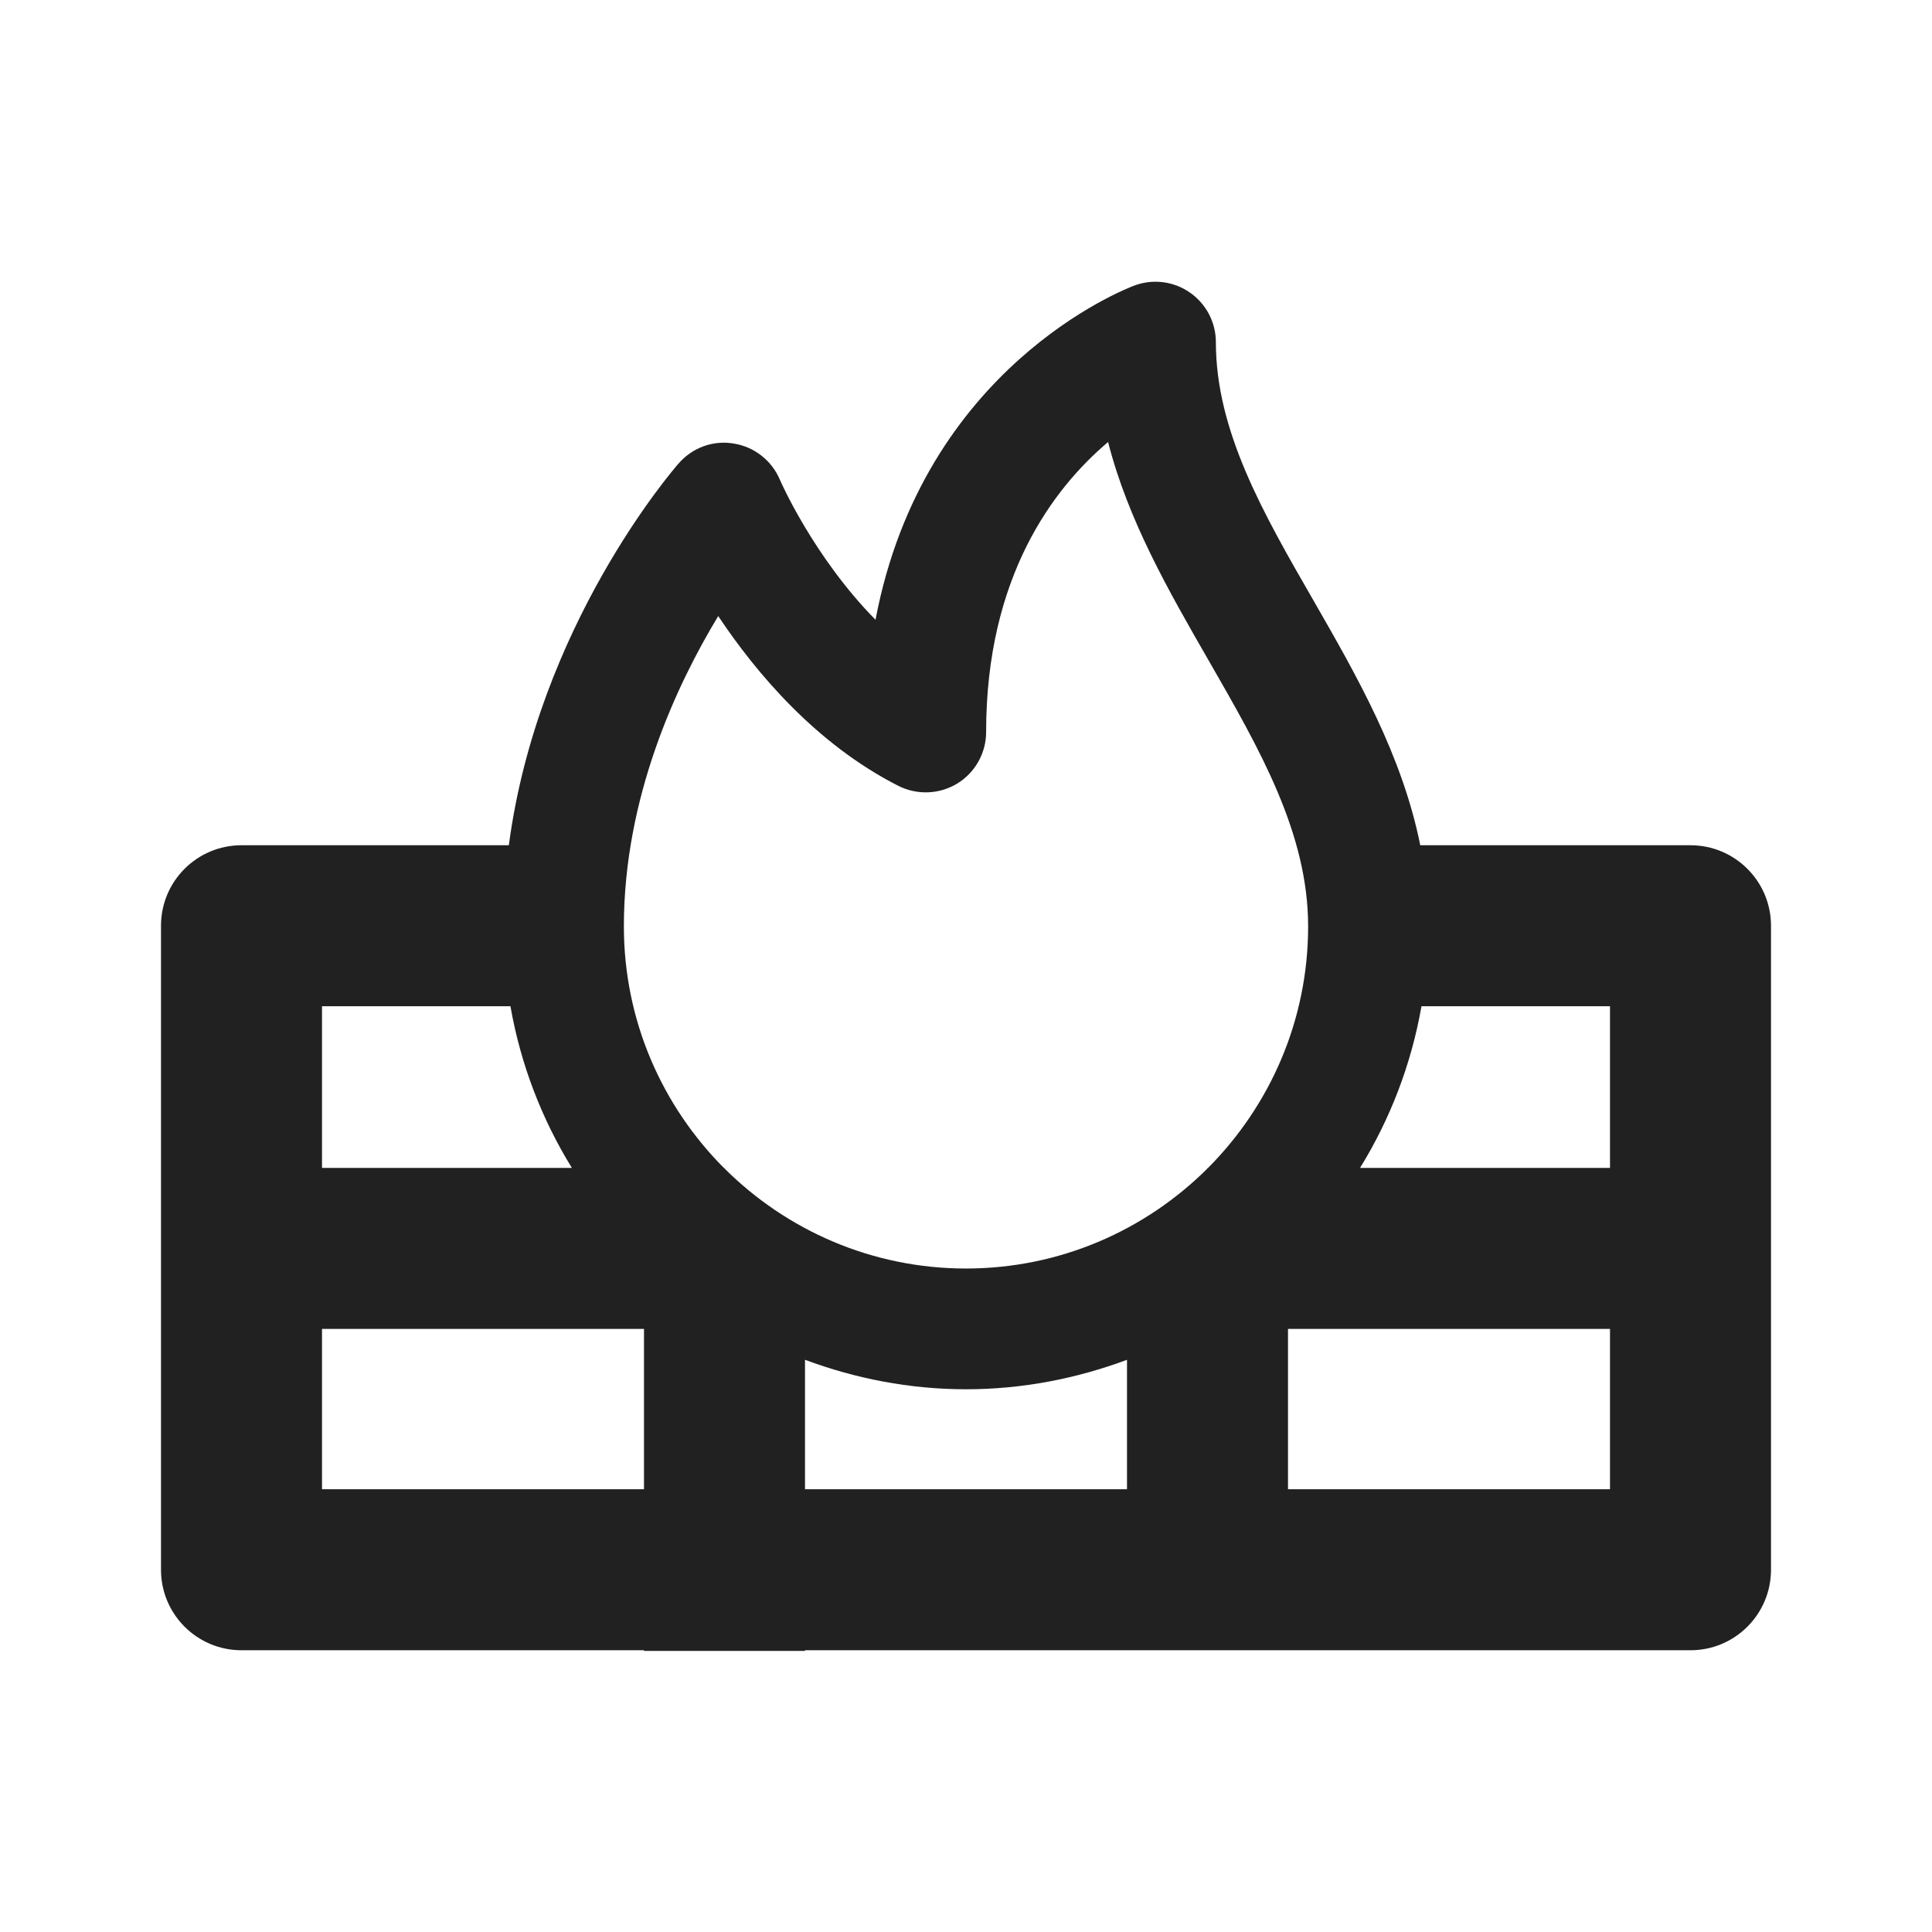 <?xml version="1.0" encoding="UTF-8"?>
<svg width="24px" height="24px" viewBox="0 0 24 24" version="1.1" xmlns="http://www.w3.org/2000/svg" xmlns:xlink="http://www.w3.org/1999/xlink">
    <title>⭕ Icon/Object/Firewall</title>
    <defs>
        <path d="M16,18.5 L20,18.5 L20,16.508 L16,16.508 L16,18.5 Z M10,16.892 C10.624,17.124 11.296,17.258 12,17.258 C12.704,17.258 13.376,17.124 14,16.892 L14,18.5 L10,18.5 L10,16.892 Z M4,18.5 L8,18.5 L8,16.508 L4,16.508 L4,18.5 Z M6.341,12.5 C6.468,13.225 6.731,13.903 7.104,14.508 L4,14.508 L4,12.5 L6.341,12.5 Z M8.922,7.653 C9.395,8.362 10.137,9.242 11.159,9.762 C11.392,9.879 11.669,9.869 11.892,9.733 C12.114,9.597 12.25,9.354 12.25,9.094 C12.25,7.164 13.085,6.066 13.765,5.491 C14.015,6.469 14.521,7.347 15.014,8.204 C15.649,9.309 16.25,10.351 16.25,11.508 C16.25,12.678 15.774,13.738 15.007,14.508 L15,14.508 L15,14.515 C14.23,15.282 13.169,15.758 12,15.758 C10.83,15.758 9.769,15.282 9,14.515 L9,14.508 L8.992,14.508 C8.225,13.738 7.75,12.678 7.75,11.508 C7.75,9.907 8.402,8.512 8.922,7.653 L8.922,7.653 Z M20,14.508 L16.895,14.508 C17.268,13.903 17.531,13.225 17.658,12.5 L20,12.5 L20,14.508 Z M21,10.5 L17.643,10.5 C17.419,9.384 16.861,8.406 16.314,7.455 C15.691,6.374 15.104,5.353 15.104,4.25 C15.104,4.004 14.983,3.774 14.781,3.634 C14.581,3.494 14.322,3.461 14.092,3.547 C13.972,3.592 11.47,4.561 10.876,7.699 C10.106,6.918 9.691,5.969 9.687,5.957 C9.586,5.72 9.37,5.551 9.116,5.51 C8.857,5.466 8.602,5.561 8.432,5.755 C8.353,5.845 6.68,7.785 6.321,10.5 L3,10.5 C2.447,10.5 2,10.948 2,11.5 L2,19.5 C2,20.052 2.447,20.5 3,20.5 L8,20.5 L8,20.508 L10,20.508 L10,20.5 L21,20.5 C21.552,20.5 22,20.052 22,19.5 L22,11.5 C22,10.948 21.552,10.5 21,10.5 L21,10.5 Z" id="path-1"></path>
    </defs>
    <g id="⭕-Icon/Object/Firewall" stroke="none" stroke-width="1" fill="none" fill-rule="evenodd">
        <mask id="mask-2" fill="white">
            <use xlink:href="#path-1"></use>
        </mask>
        <use id="Color" fill="#212121" xlink:href="#path-1"></use>
    </g>
</svg>